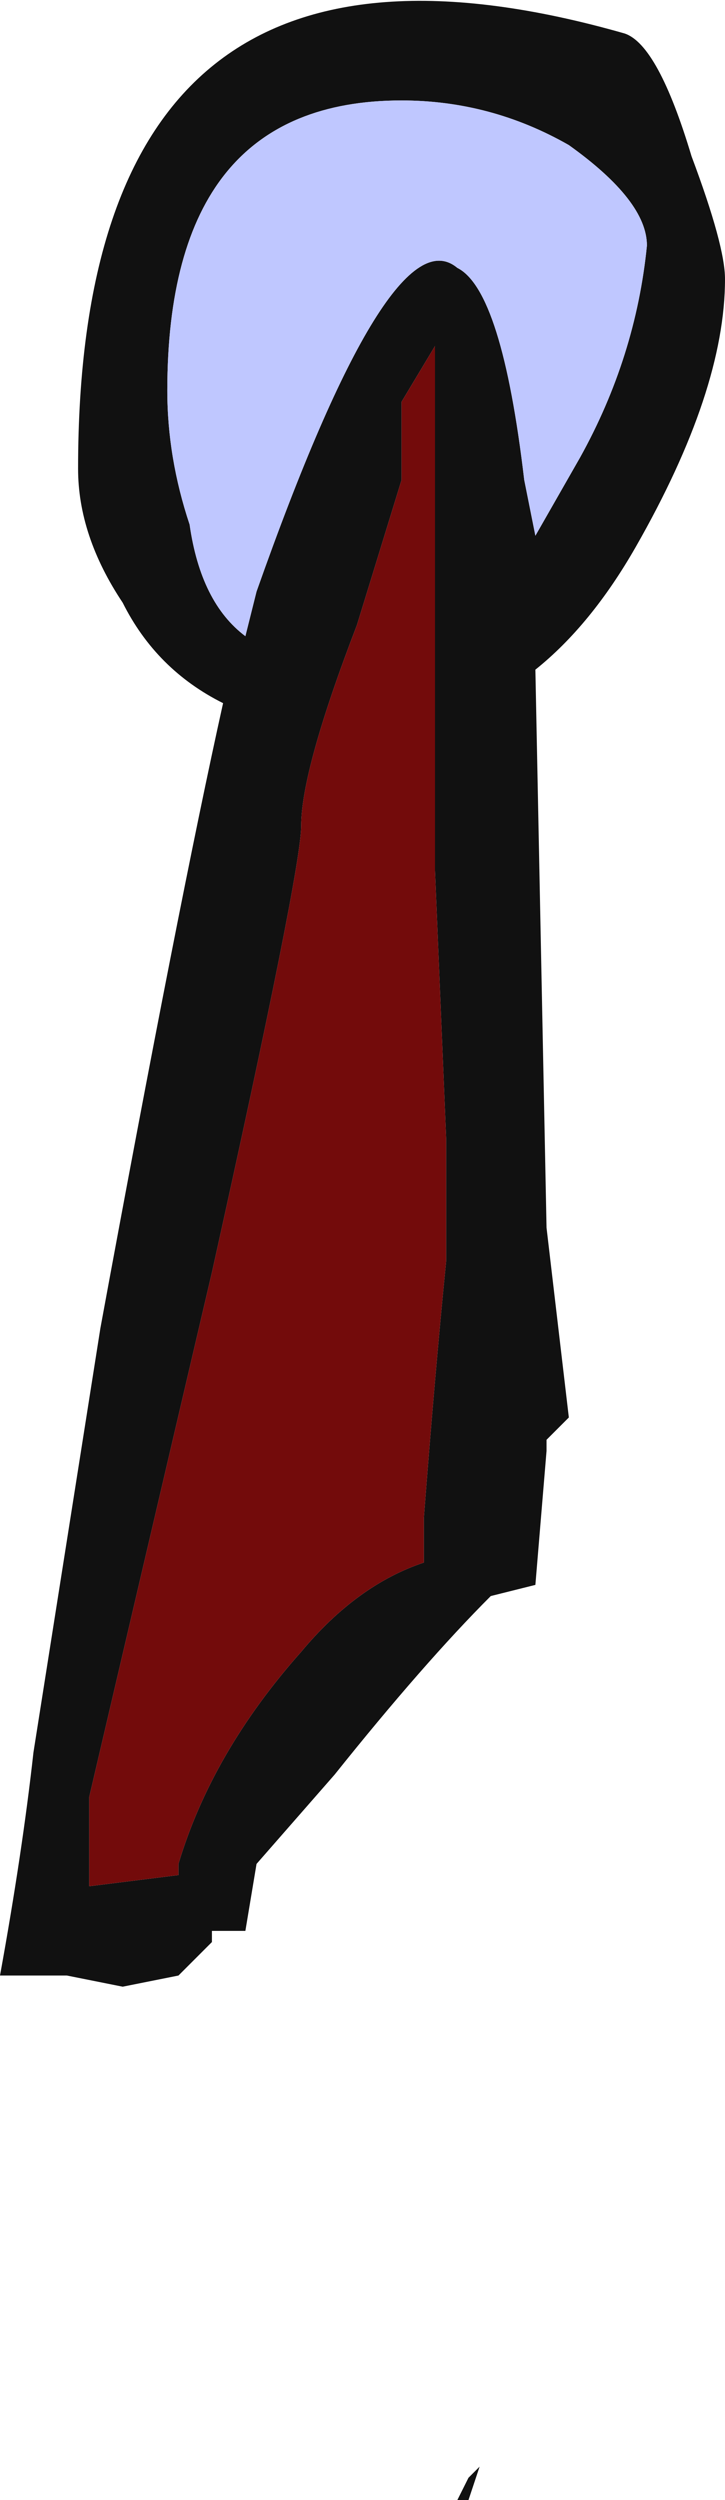 <?xml version="1.0" encoding="UTF-8" standalone="no"?>
<svg xmlns:ffdec="https://www.free-decompiler.com/flash" xmlns:xlink="http://www.w3.org/1999/xlink" ffdec:objectType="frame" height="78.4px" width="22.75px" xmlns="http://www.w3.org/2000/svg">
  <g transform="matrix(1.0, 0.0, 0.0, 1.0, 9.8, 38.5)">
    <use ffdec:characterId="520" height="11.2" transform="matrix(7.0, 0.0, 0.0, 7.0, -9.8, -38.5)" width="3.25" xlink:href="#shape0"/>
  </g>
  <defs>
    <g id="shape0" transform="matrix(1.0, 0.0, 0.0, 1.0, 1.4, 5.5)">
      <path d="M1.85 -4.25 Q1.85 -3.75 1.45 -3.05 1.25 -2.7 1.0 -2.5 L1.05 0.0 1.15 0.85 1.05 0.95 1.05 1.0 1.0 1.6 0.8 1.65 Q0.5 1.95 0.1 2.45 L-0.25 2.85 -0.3 3.15 -0.45 3.15 -0.45 3.2 -0.6 3.35 -0.85 3.4 -1.1 3.35 -1.4 3.35 Q-1.3 2.8 -1.25 2.35 L-0.95 0.45 Q-0.6 -1.45 -0.4 -2.35 -0.7 -2.5 -0.85 -2.8 -1.05 -3.1 -1.05 -3.4 -1.05 -6.05 1.4 -5.35 1.55 -5.3 1.7 -4.8 1.85 -4.4 1.85 -4.25 M0.4 -3.7 L0.4 -3.35 0.2 -2.7 Q-0.05 -2.05 -0.05 -1.8 -0.05 -1.6 -0.45 0.2 L-1.0 2.55 -1.0 2.95 -0.6 2.9 -0.6 2.85 Q-0.45 2.35 -0.05 1.9 0.2 1.6 0.5 1.5 L0.5 1.3 Q0.55 0.65 0.6 0.15 L0.6 -0.4 0.55 -1.6 0.55 -3.95 0.4 -3.7 M0.4 -5.05 Q-0.65 -5.05 -0.65 -3.75 -0.65 -3.45 -0.55 -3.15 -0.5 -2.8 -0.3 -2.65 L-0.25 -2.85 Q0.35 -4.55 0.65 -4.3 L0.65 -4.3 Q0.85 -4.2 0.95 -3.35 L1.0 -3.1 1.2 -3.45 Q1.45 -3.9 1.5 -4.4 1.5 -4.6 1.15 -4.85 0.8 -5.05 0.4 -5.05 M0.7 -3.15 L0.7 -3.15 M0.85 -0.8 L0.85 -0.8 M0.7 5.6 L0.75 5.55 0.7 5.7 0.65 5.7 0.7 5.6" fill="#111111" fill-rule="evenodd" stroke="none"/>
      <path d="M0.4 -3.7 L0.55 -3.95 0.55 -1.6 0.6 -0.4 0.6 0.15 Q0.55 0.65 0.5 1.3 L0.5 1.5 Q0.2 1.6 -0.05 1.9 -0.45 2.35 -0.6 2.85 L-0.6 2.9 -1.0 2.95 -1.0 2.55 -0.45 0.2 Q-0.05 -1.6 -0.05 -1.8 -0.05 -2.05 0.2 -2.7 L0.4 -3.35 0.4 -3.7" fill="#730b0b" fill-rule="evenodd" stroke="none"/>
      <path d="M0.4 -5.05 Q0.8 -5.05 1.15 -4.85 1.5 -4.6 1.5 -4.4 1.45 -3.9 1.2 -3.45 L1.0 -3.1 0.95 -3.35 Q0.85 -4.2 0.65 -4.3 L0.65 -4.3 Q0.35 -4.55 -0.25 -2.85 L-0.3 -2.65 Q-0.5 -2.8 -0.55 -3.15 -0.65 -3.45 -0.65 -3.75 -0.65 -5.05 0.4 -5.05" fill="#bfc7ff" fill-rule="evenodd" stroke="none"/>
    </g>
  </defs>
</svg>
